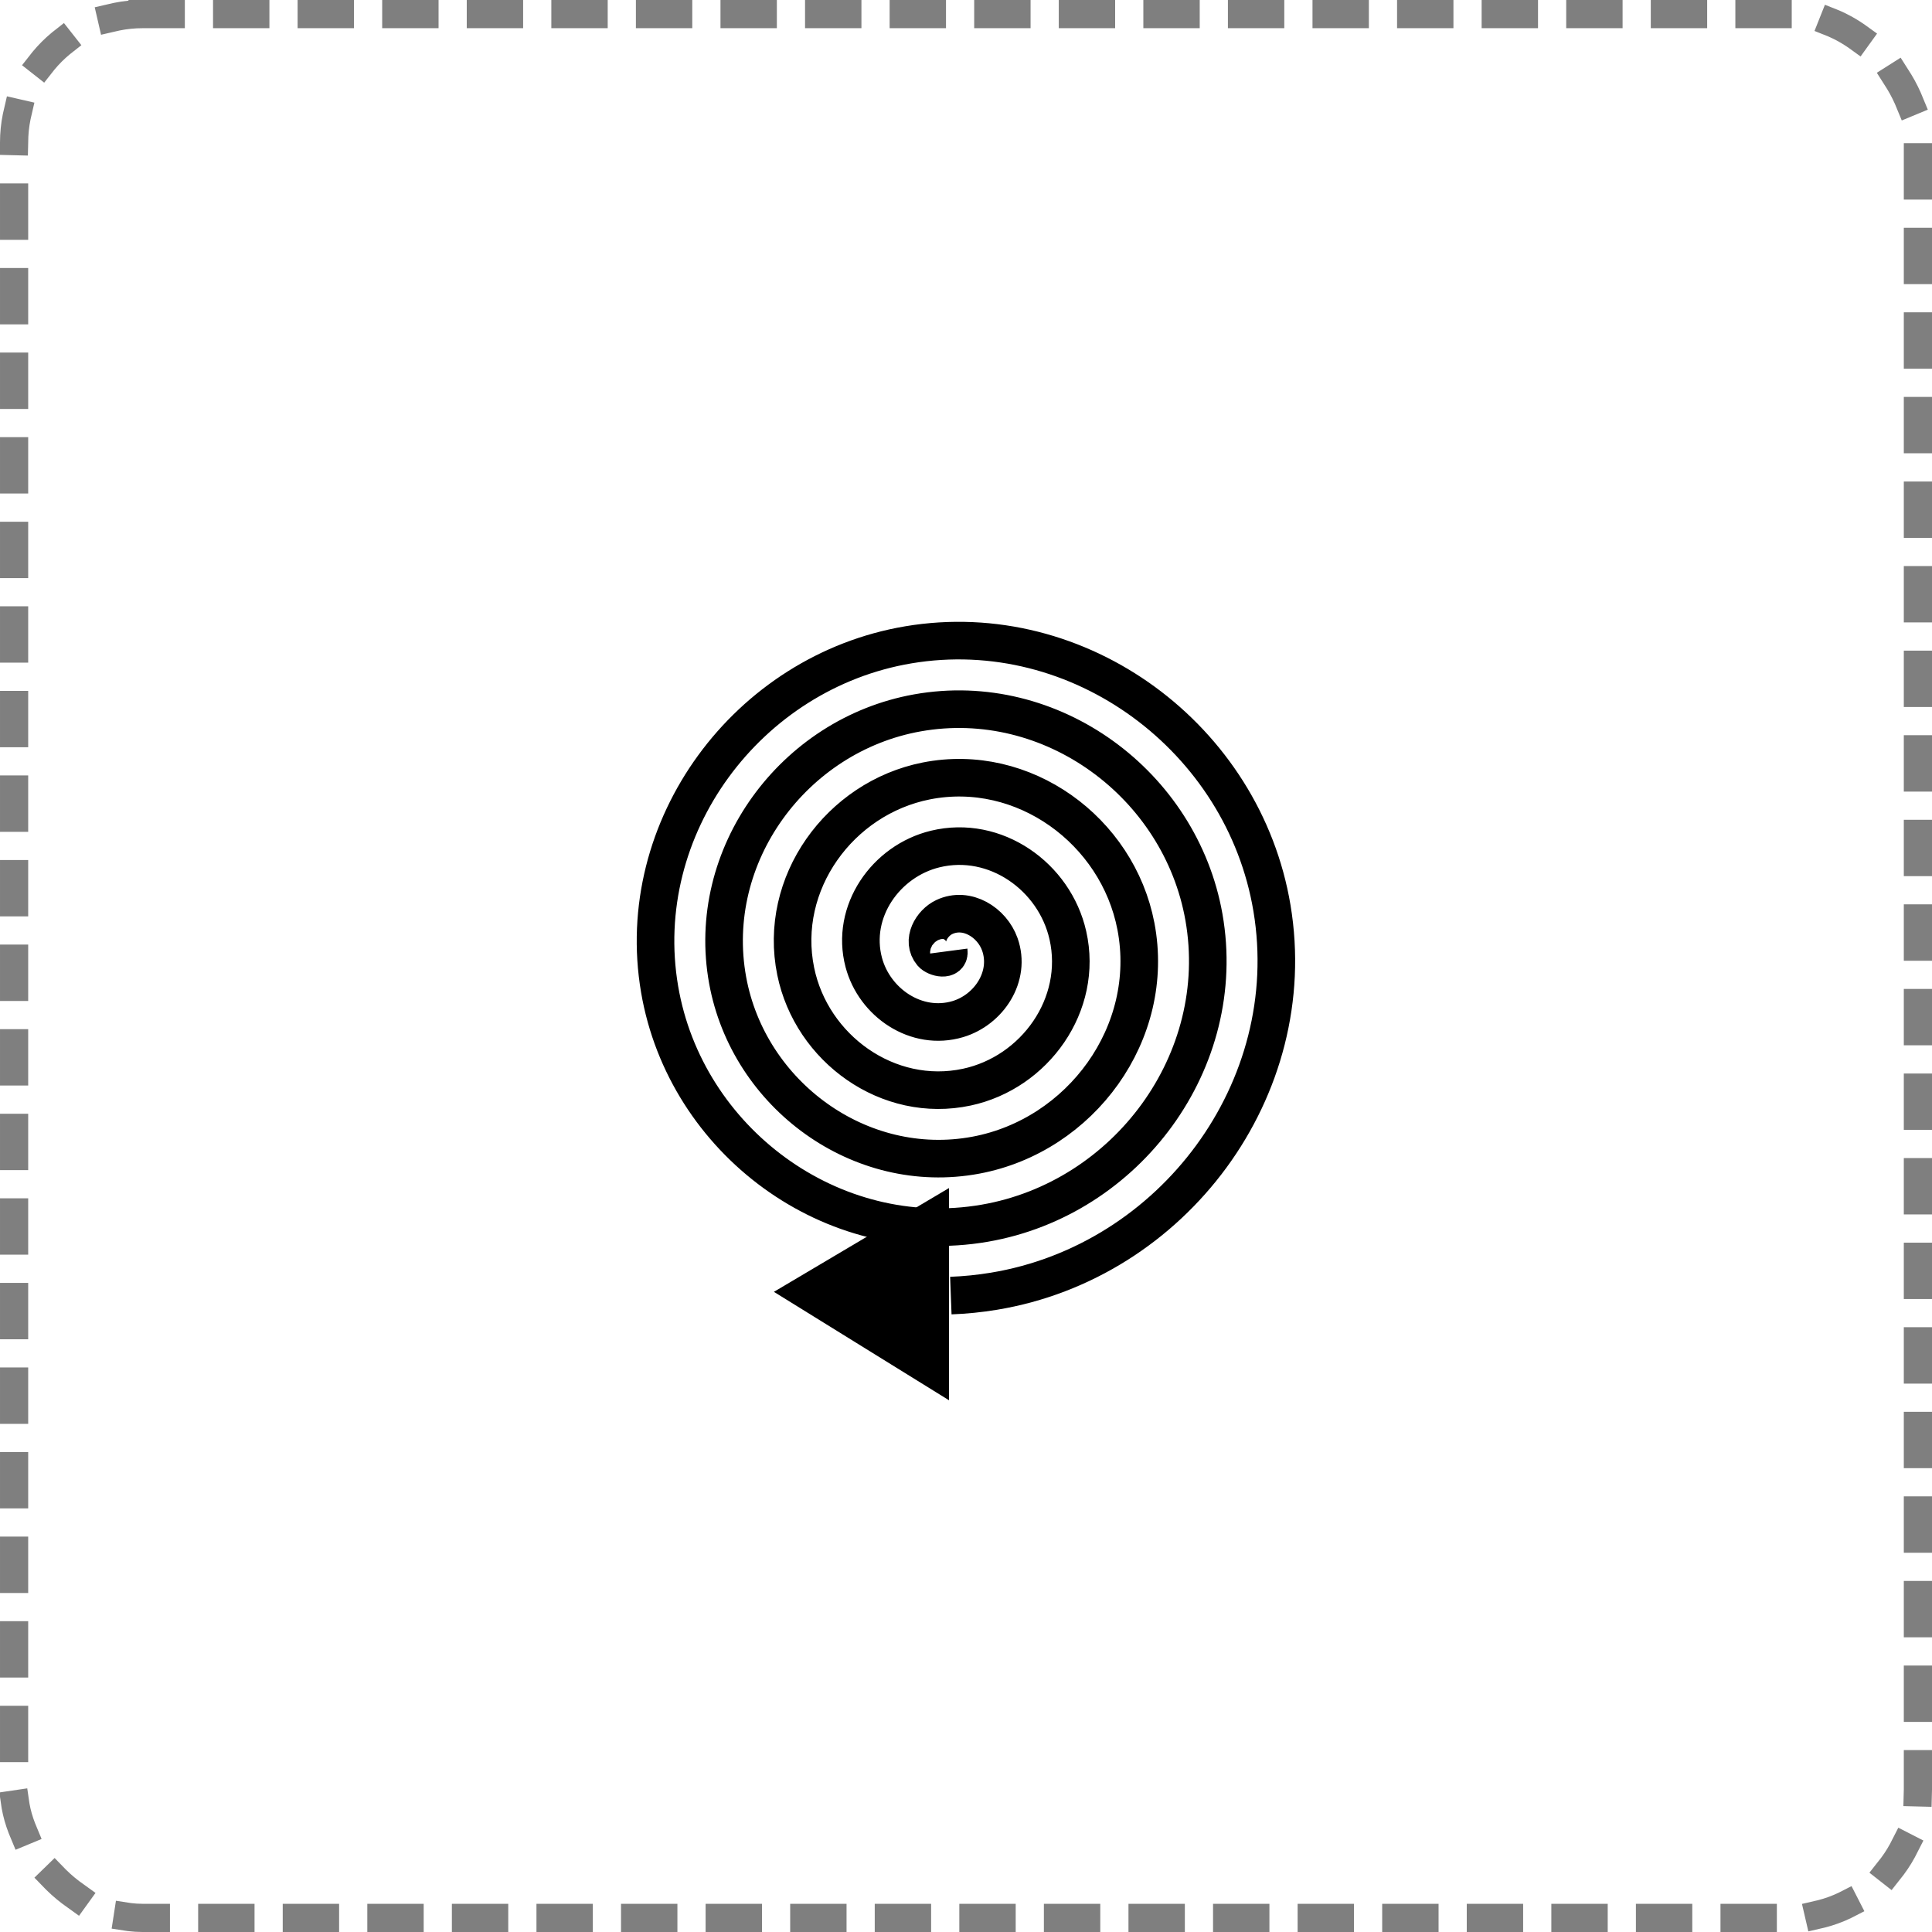 <?xml version="1.0" encoding="UTF-8" standalone="no"?>
<!-- Created with Inkscape (http://www.inkscape.org/) -->

<svg
   xmlns:dc="http://purl.org/dc/elements/1.1/"
   xmlns:cc="http://creativecommons.org/ns#"
   xmlns:rdf="http://www.w3.org/1999/02/22-rdf-syntax-ns#"
   xmlns:svg="http://www.w3.org/2000/svg"
   xmlns="http://www.w3.org/2000/svg"
   xmlns:sodipodi="http://sodipodi.sourceforge.net/DTD/sodipodi-0.dtd"
   xmlns:inkscape="http://www.inkscape.org/namespaces/inkscape"
   width="102.798mm"
   height="102.798mm"
   viewBox="0 0 102.798 102.798"
   version="1.1"
   id="svg8"
   sodipodi:docname="circle.svg"
   inkscape:version="0.92.2 2405546, 2018-03-11">
  <defs
     id="defs2" />
  <sodipodi:namedview
     id="base"
     pagecolor="#ffffff"
     bordercolor="#666666"
     borderopacity="1.0"
     inkscape:pageopacity="0.0"
     inkscape:pageshadow="2"
     inkscape:zoom="0.98994949"
     inkscape:cx="-77.111457"
     inkscape:cy="199.72296"
     inkscape:document-units="mm"
     inkscape:current-layer="layer1"
     showgrid="false"
     fit-margin-top="0"
     fit-margin-left="0"
     fit-margin-right="0"
     fit-margin-bottom="0" />
  <g
     inkscape:label="Layer 1"
     inkscape:groupmode="layer"
     id="layer1"
     transform="translate(-48.387,-67.952)">
    <rect
       style="opacity:1;fill:none;fill-opacity:0.004;stroke:#000000;stroke-width:1.5;stroke-linecap:square;stroke-linejoin:round;stroke-miterlimit:10;stroke-dasharray:1.5, 3;stroke-dashoffset:0;stroke-opacity:0.502"
       id="rect10"
       width="101.298"
       height="101.298"
       x="49.137"
       y="68.702"
       ry="6.835" />
    <path
       sodipodi:type="spiral"
       style="fill:none;fill-rule:evenodd;stroke:#000000;stroke-width:2;stroke-linecap:butt;stroke-linejoin:miter;stroke-miterlimit:4;stroke-dasharray:none;stroke-opacity:1"
       id="path82"
       sodipodi:cx="98.869873"
       sodipodi:cy="118.55634"
       sodipodi:expansion="1"
       sodipodi:revolution="5.02"
       sodipodi:radius="18.332819"
       sodipodi:argument="-4.843977"
       sodipodi:t0="0"
       d="m 98.87,118.556 c 0.072,0.545 -0.698,0.366 -0.905,0.12 -0.56,-0.667 -0.006,-1.614 0.666,-1.93 1.202,-0.565 2.543,0.288 2.955,1.451 0.605,1.706 -0.583,3.487 -2.236,3.98 -2.204,0.656 -4.438,-0.876 -5.005,-3.021 -0.713,-2.699 1.169,-5.392 3.807,-6.03 3.194,-0.772 6.347,1.462 7.054,4.592 0.834,3.688 -1.755,7.303 -5.377,8.079 -4.182,0.896 -8.261,-2.048 -9.104,-6.163 -0.959,-4.676 2.34,-9.218 6.948,-10.129 5.169,-1.022 10.176,2.633 11.154,7.733 1.085,5.662 -2.925,11.135 -8.519,12.179 -6.156,1.149 -12.093,-3.218 -13.204,-9.304 -1.213,-6.649 3.51,-13.052 10.089,-14.229 7.142,-1.278 14.01,3.803 15.254,10.874 1.342,7.635 -4.095,14.969 -11.66,16.278 -8.129,1.407 -15.928,-4.387 -17.303,-12.445 -1.471,-8.622 4.68,-16.887 13.23,-18.328 9.115,-1.536 17.846,4.972 19.353,14.016 1.601,9.608 -5.264,18.806 -14.801,20.378 -0.757,0.125 -1.521,0.202 -2.287,0.231" />
    <path
       sodipodi:type="star"
       style="opacity:1;fill:#000000;fill-opacity:1;stroke:none;stroke-width:1.5;stroke-linecap:square;stroke-linejoin:round;stroke-miterlimit:10;stroke-dasharray:1.5, 3;stroke-dashoffset:0;stroke-opacity:0.502"
       id="path12"
       sodipodi:sides="3"
       sodipodi:cx="25.390606"
       sodipodi:cy="33.574818"
       sodipodi:r1="6.4367027"
       sodipodi:r2="3.2183511"
       sodipodi:arg1="0"
       sodipodi:arg2="1.0471976"
       inkscape:flatsided="true"
       inkscape:rounded="0"
       inkscape:randomized="0.05"
       d="m 31.741,33.528 -9.318,5.77 0.003,-11.292 z"
       transform="matrix(-1,0,0,1,121.306,103.16)"
       inkscape:transform-center-x="1.8536322"
       inkscape:transform-center-y="-0.022425581" />
  </g>
</svg>
